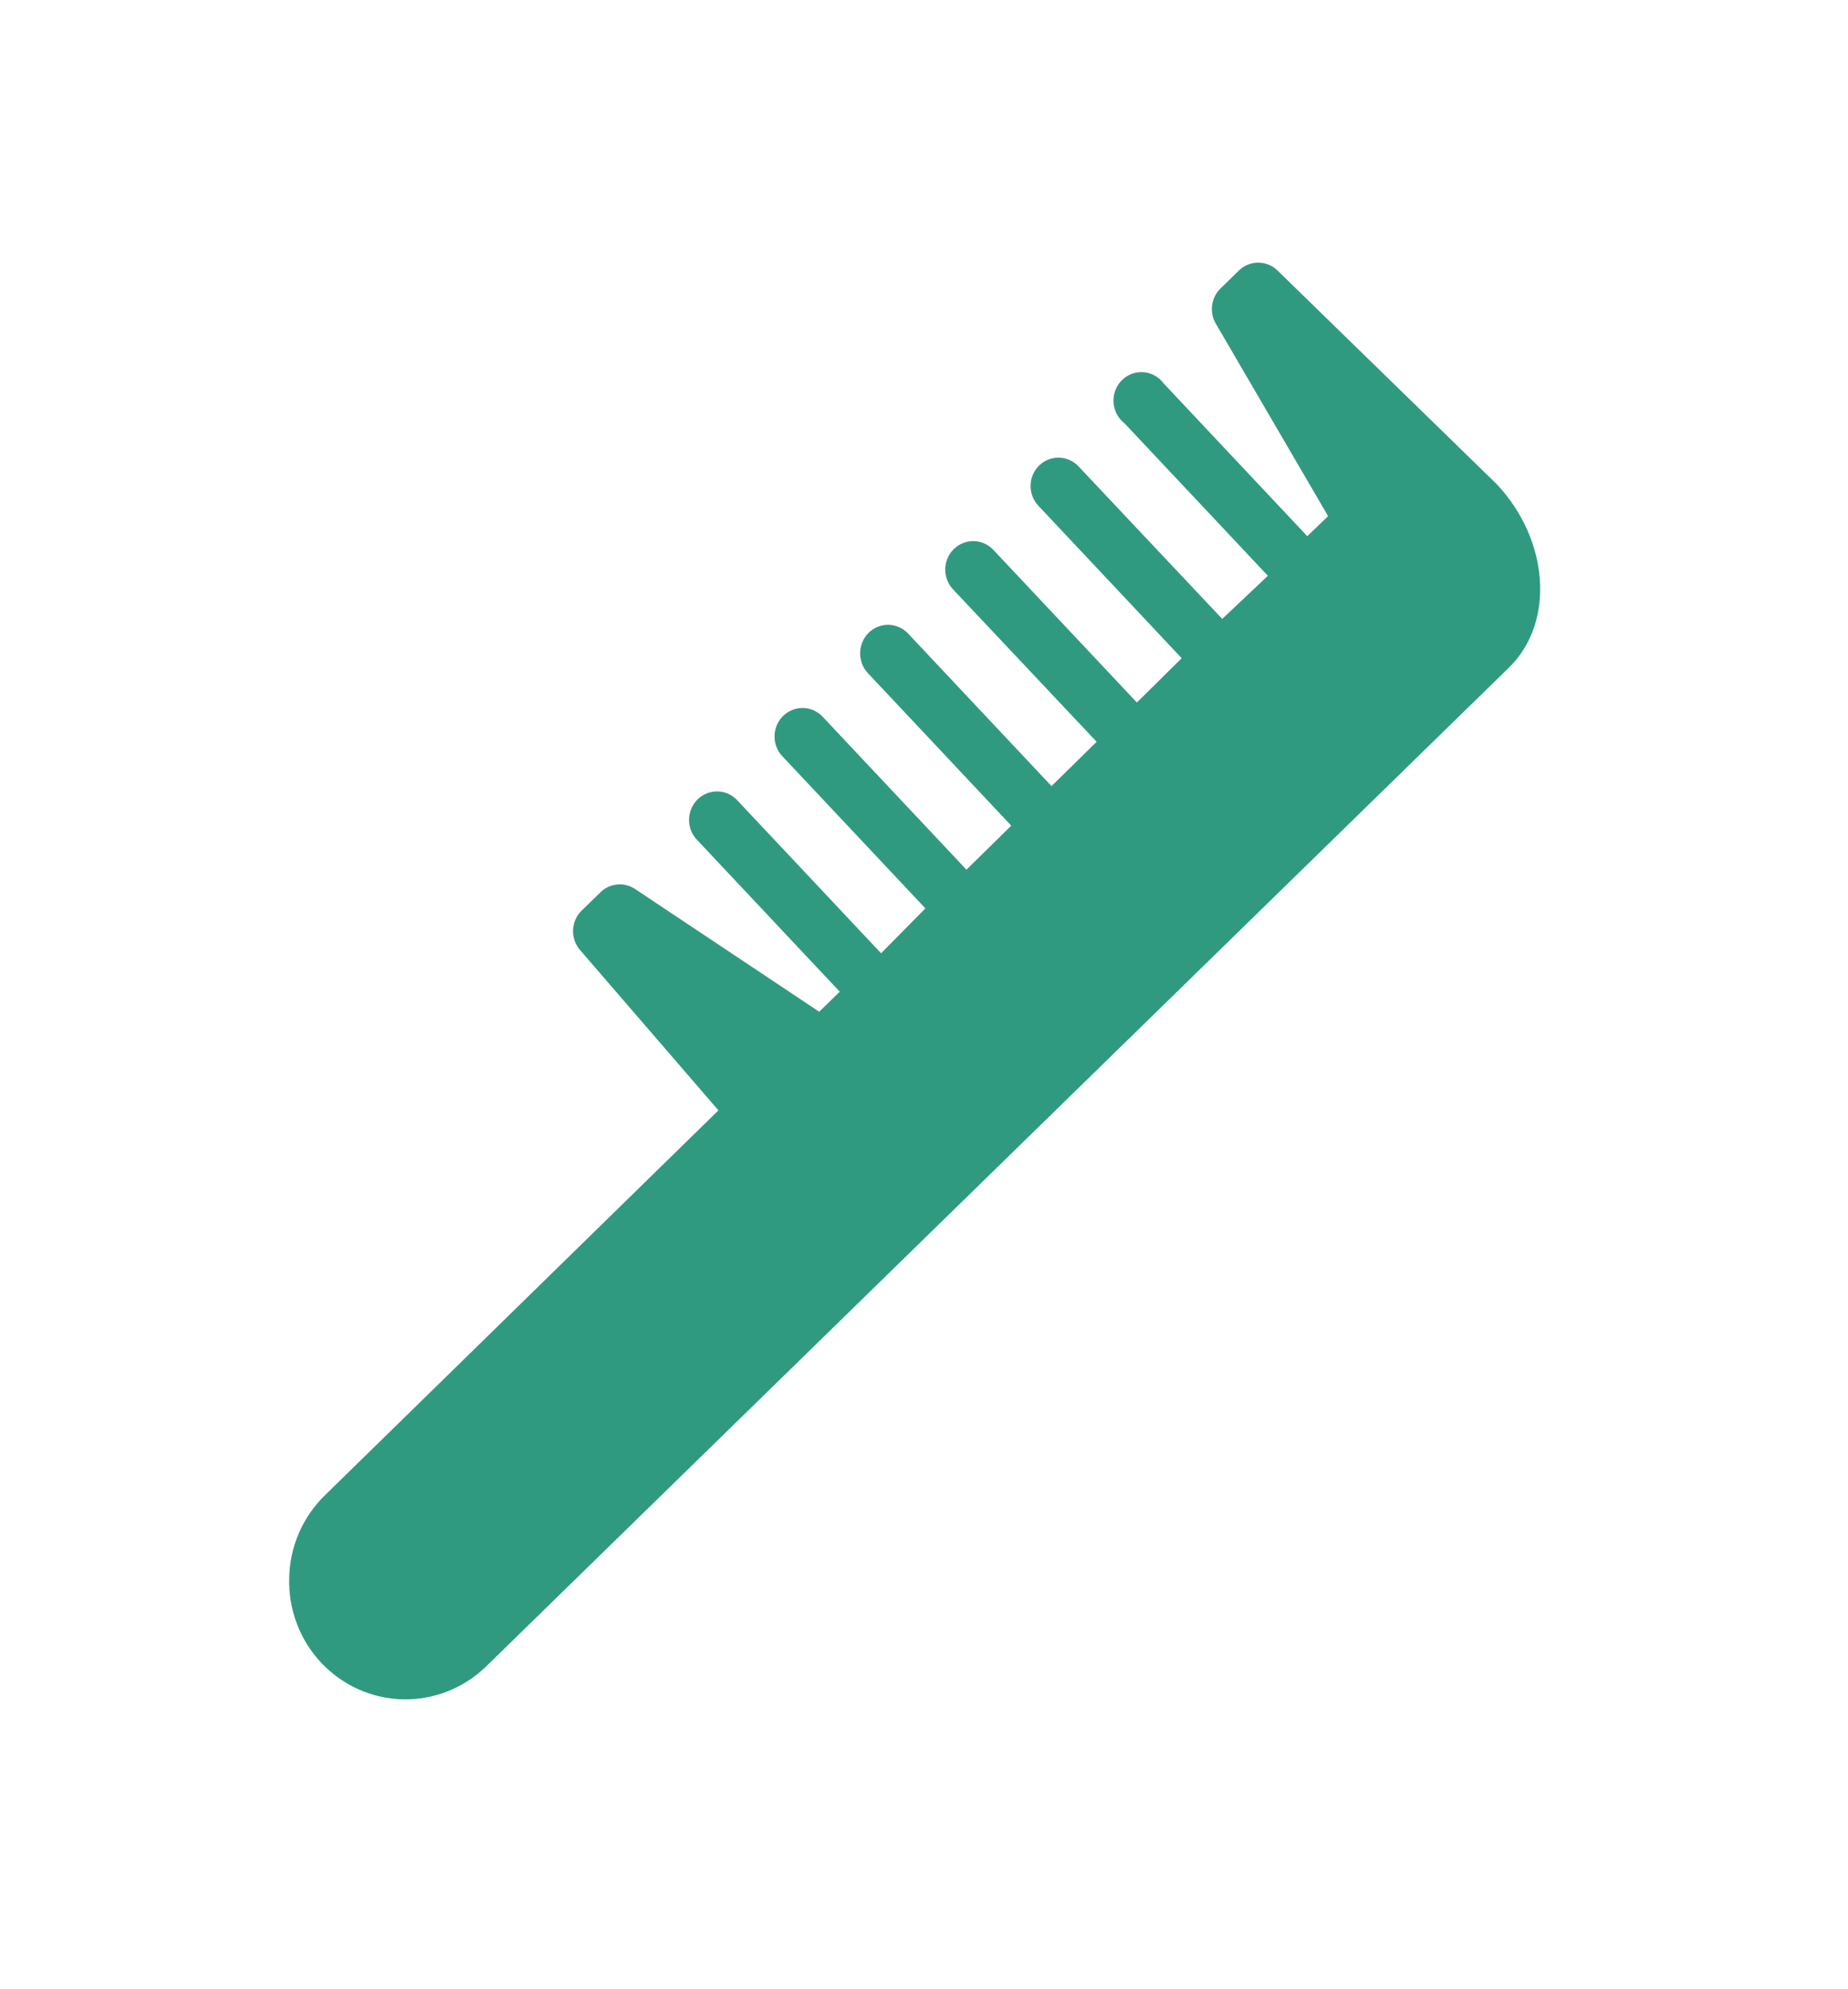 <svg width="79" height="85" viewBox="0 0 79 85" fill="none" xmlns="http://www.w3.org/2000/svg">
<g id="Frame 1541">
<path id="&#209;&#128;&#208;&#176;&#209;&#129;&#209;&#135;&#208;&#181;&#209;&#129;&#208;&#186;&#208;&#176; &#208;&#189;&#208;&#176; &#209;&#132;" d="M52.987 11.536L52.17 12.334C51.977 12.524 51.852 12.774 51.816 13.045C51.78 13.316 51.834 13.591 51.971 13.826L56.775 22.058L55.885 22.915L49.753 16.395C49.651 16.255 49.521 16.139 49.372 16.055C49.222 15.97 49.056 15.92 48.886 15.906C48.715 15.893 48.544 15.917 48.383 15.976C48.223 16.036 48.076 16.131 47.955 16.253C47.833 16.375 47.738 16.523 47.677 16.686C47.616 16.849 47.59 17.023 47.601 17.197C47.611 17.37 47.659 17.54 47.739 17.694C47.82 17.847 47.932 17.981 48.068 18.087L54.2 24.607L52.249 26.451L46.105 19.931C45.886 19.699 45.586 19.566 45.271 19.559C44.955 19.552 44.65 19.673 44.422 19.895C44.194 20.118 44.063 20.423 44.056 20.745C44.049 21.066 44.167 21.377 44.385 21.61L50.516 28.13L48.6 30.023L42.468 23.503C42.36 23.387 42.23 23.293 42.086 23.229C41.941 23.164 41.786 23.128 41.628 23.125C41.471 23.122 41.314 23.15 41.167 23.209C41.02 23.267 40.886 23.355 40.773 23.467C40.547 23.689 40.416 23.992 40.408 24.311C40.404 24.471 40.431 24.63 40.487 24.779C40.543 24.929 40.628 25.066 40.736 25.182L46.88 31.702L44.951 33.596L38.82 27.075C38.601 26.844 38.301 26.71 37.985 26.703C37.67 26.697 37.365 26.817 37.136 27.039C37.023 27.15 36.932 27.283 36.87 27.43C36.807 27.577 36.774 27.735 36.771 27.895C36.767 28.055 36.794 28.215 36.85 28.364C36.906 28.514 36.991 28.65 37.099 28.766L43.23 35.286L41.315 37.168L35.183 30.648C34.968 30.411 34.669 30.271 34.352 30.258C34.035 30.245 33.727 30.362 33.494 30.581C33.261 30.8 33.123 31.105 33.111 31.427C33.098 31.75 33.212 32.064 33.427 32.301L39.559 38.822L37.666 40.74L31.534 34.22C31.321 33.981 31.023 33.839 30.706 33.824C30.389 33.809 30.08 33.923 29.845 34.141C29.729 34.249 29.635 34.379 29.569 34.523C29.502 34.668 29.464 34.825 29.456 34.985C29.442 35.307 29.553 35.623 29.767 35.861L35.898 42.382L35.02 43.239L27.152 37.995C26.926 37.844 26.656 37.775 26.387 37.8C26.117 37.825 25.863 37.943 25.668 38.134L24.851 38.931C24.63 39.154 24.504 39.454 24.497 39.77C24.49 40.085 24.604 40.391 24.814 40.622L30.712 47.454L13.885 63.909C13.413 64.368 13.036 64.918 12.775 65.526C12.513 66.135 12.373 66.79 12.363 67.454C12.345 68.121 12.459 68.784 12.695 69.405C12.932 70.027 13.288 70.594 13.742 71.073C14.657 72.039 15.91 72.597 17.227 72.625C18.545 72.653 19.82 72.15 20.776 71.225L64.509 28.528C66.473 26.611 66.238 23.089 63.984 20.692L54.623 11.571C54.406 11.355 54.116 11.23 53.812 11.224C53.508 11.217 53.213 11.329 52.987 11.536Z" fill="#309A81"/>
</g>
</svg>
